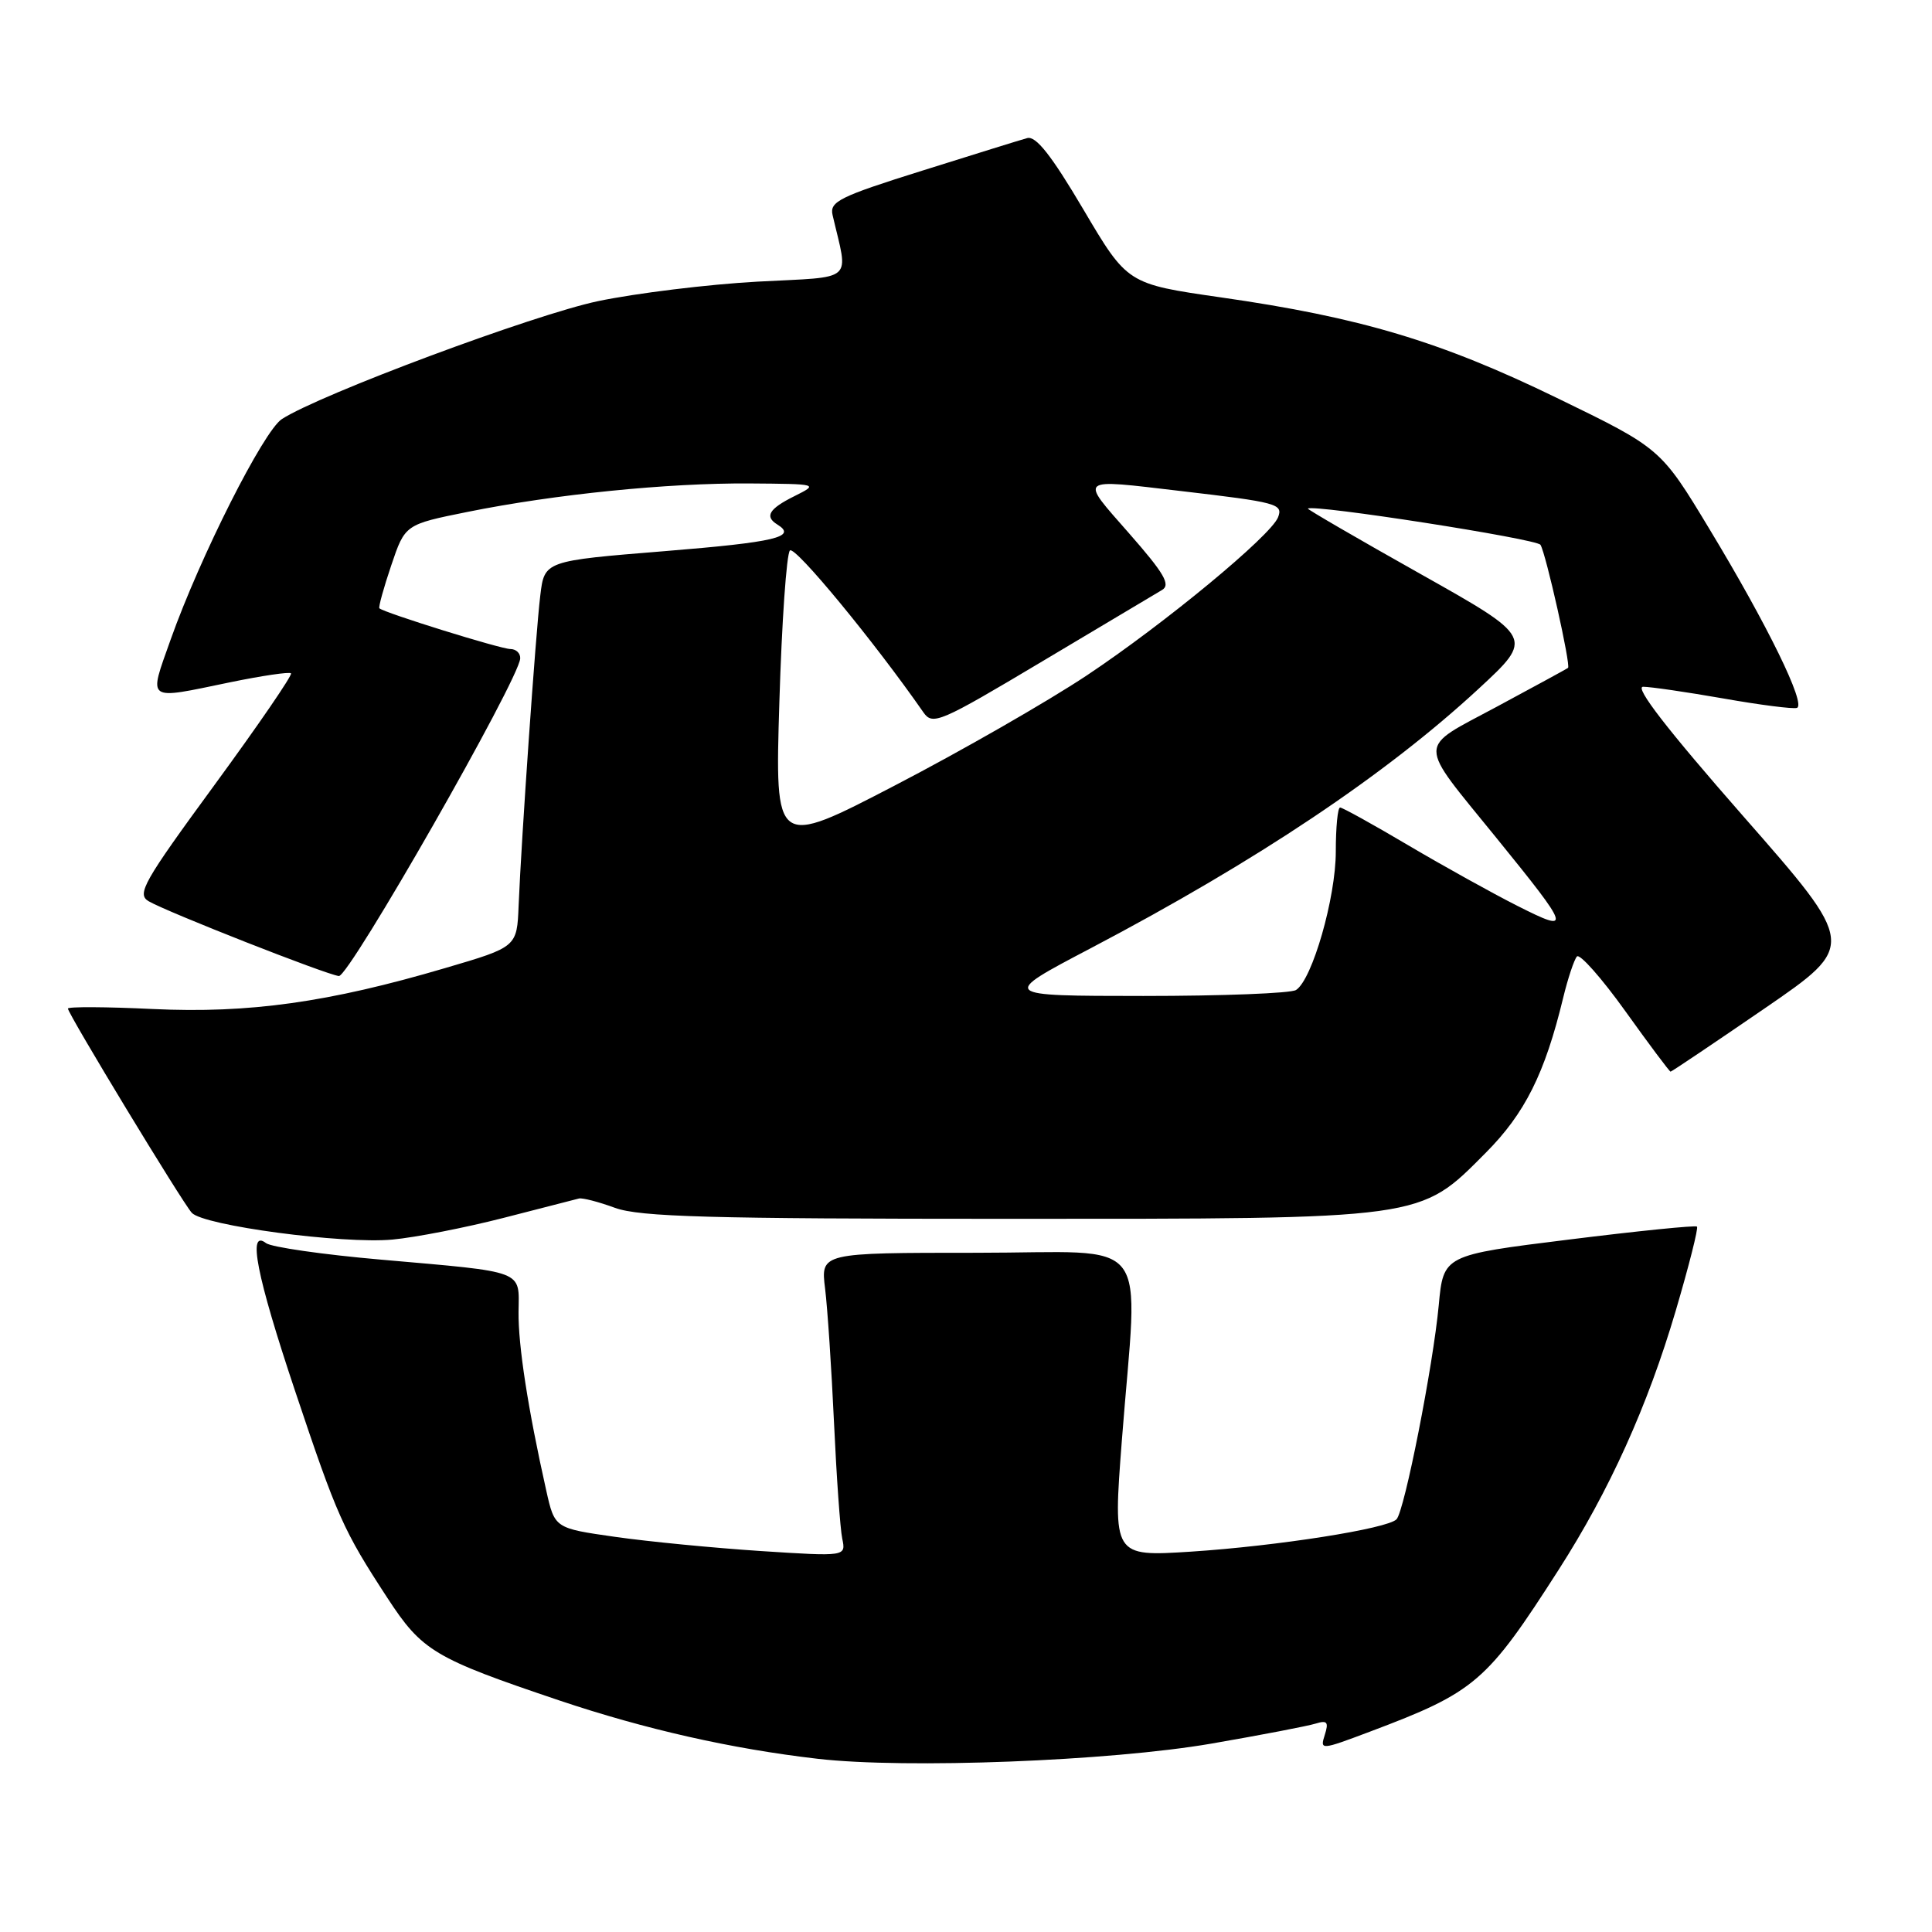 <?xml version="1.0" encoding="UTF-8" standalone="no"?>
<!DOCTYPE svg PUBLIC "-//W3C//DTD SVG 1.1//EN" "http://www.w3.org/Graphics/SVG/1.1/DTD/svg11.dtd" >
<svg xmlns="http://www.w3.org/2000/svg" xmlns:xlink="http://www.w3.org/1999/xlink" version="1.1" viewBox="0 0 256 256">
 <g >
 <path fill="currentColor"
d=" M 160.50 231.04 C 167.10 229.90 173.33 228.70 174.35 228.38 C 175.86 227.91 176.08 228.19 175.54 229.88 C 174.89 231.92 175.00 231.91 181.53 229.45 C 195.48 224.20 196.98 222.91 206.53 208.00 C 213.27 197.49 218.32 186.30 222.04 173.69 C 223.79 167.75 225.06 162.73 224.86 162.53 C 224.66 162.34 217.02 163.11 207.88 164.25 C 191.26 166.31 191.26 166.31 190.64 172.96 C 189.89 181.00 186.11 200.18 185.05 201.31 C 183.87 202.56 169.28 204.85 157.82 205.60 C 147.47 206.26 147.47 206.26 148.65 190.88 C 150.80 163.02 153.11 166.00 129.37 166.00 C 108.74 166.00 108.74 166.00 109.33 170.75 C 109.65 173.36 110.18 181.35 110.51 188.50 C 110.84 195.65 111.33 202.57 111.60 203.87 C 112.10 206.25 112.10 206.25 100.80 205.52 C 94.58 205.11 85.90 204.27 81.50 203.64 C 73.50 202.50 73.50 202.50 72.38 197.50 C 69.95 186.65 68.66 178.29 68.71 173.83 C 68.78 168.23 69.75 168.60 50.50 166.91 C 42.80 166.24 35.94 165.25 35.25 164.72 C 32.77 162.81 33.99 169.02 39.07 184.22 C 44.69 201.01 45.47 202.75 51.33 211.73 C 55.93 218.78 57.53 219.73 74.09 225.31 C 85.48 229.14 96.93 231.73 108.35 233.05 C 120.05 234.40 147.10 233.35 160.50 231.04 Z  M 66.71 161.38 C 71.77 160.09 76.27 158.93 76.71 158.81 C 77.14 158.69 79.30 159.24 81.50 160.05 C 84.79 161.24 93.99 161.50 133.50 161.50 C 189.06 161.50 188.02 161.64 196.86 152.76 C 202.06 147.54 204.70 142.25 207.12 132.25 C 207.75 129.64 208.58 127.16 208.95 126.74 C 209.32 126.32 212.21 129.58 215.37 133.99 C 218.52 138.39 221.22 142.00 221.36 142.00 C 221.50 142.00 227.10 138.23 233.81 133.63 C 246.00 125.26 246.00 125.26 230.97 108.13 C 220.92 96.67 216.53 91.00 217.72 91.00 C 218.70 91.00 223.48 91.70 228.35 92.55 C 233.21 93.41 237.60 93.97 238.10 93.80 C 239.36 93.38 234.20 82.82 226.54 70.15 C 220.06 59.41 220.06 59.41 206.28 52.72 C 190.88 45.23 180.25 42.05 161.74 39.40 C 149.38 37.62 149.38 37.62 143.54 27.73 C 139.31 20.57 137.26 17.97 136.10 18.30 C 135.22 18.54 128.96 20.49 122.18 22.62 C 111.24 26.05 109.91 26.71 110.32 28.49 C 112.42 37.55 113.48 36.62 100.34 37.32 C 93.83 37.68 84.34 38.84 79.26 39.90 C 70.76 41.68 42.39 52.26 37.35 55.53 C 34.92 57.10 26.50 73.79 22.61 84.75 C 19.67 93.06 19.22 92.74 30.47 90.41 C 34.70 89.54 38.34 89.00 38.56 89.22 C 38.78 89.44 34.22 96.09 28.43 104.00 C 18.99 116.89 18.09 118.48 19.70 119.42 C 22.17 120.86 43.17 129.12 44.90 129.33 C 46.25 129.49 68.78 90.03 68.93 87.25 C 68.97 86.56 68.38 86.00 67.63 86.00 C 66.34 86.00 50.85 81.18 50.27 80.60 C 50.13 80.46 50.83 77.90 51.84 74.92 C 53.67 69.50 53.67 69.50 61.95 67.83 C 73.53 65.49 88.45 63.99 99.29 64.06 C 108.46 64.13 108.49 64.13 105.25 65.75 C 101.89 67.42 101.28 68.44 103.00 69.50 C 105.67 71.15 102.76 71.84 88.07 73.03 C 72.14 74.32 72.14 74.32 71.59 78.91 C 70.98 83.92 69.08 111.20 68.72 119.99 C 68.50 125.48 68.50 125.48 59.00 128.27 C 43.53 132.83 32.98 134.30 20.25 133.70 C 14.06 133.40 9.00 133.38 9.00 133.64 C 9.00 134.33 24.14 159.30 25.41 160.70 C 26.95 162.40 45.41 164.86 52.00 164.25 C 55.02 163.97 61.64 162.68 66.71 161.38 Z  M 144.50 125.66 C 166.55 114.07 183.57 102.69 195.91 91.28 C 203.24 84.50 203.24 84.50 188.18 76.03 C 179.89 71.37 173.20 67.48 173.30 67.39 C 174.03 66.79 203.62 71.40 204.12 72.19 C 204.85 73.37 208.17 88.19 207.77 88.50 C 207.62 88.62 203.38 90.93 198.34 93.64 C 187.68 99.37 187.68 97.96 198.26 111.00 C 208.16 123.20 208.32 123.69 201.10 120.05 C 197.79 118.38 191.27 114.76 186.61 112.01 C 181.95 109.25 177.88 107.00 177.57 107.00 C 177.25 107.00 177.00 109.63 177.00 112.84 C 177.00 118.95 173.88 129.82 171.73 131.18 C 171.06 131.62 161.95 131.97 151.50 131.97 C 132.50 131.96 132.50 131.96 144.50 125.66 Z  M 103.27 93.04 C 103.59 82.43 104.22 73.38 104.67 72.94 C 105.34 72.28 115.87 85.06 122.35 94.38 C 123.58 96.15 124.49 95.76 138.08 87.65 C 146.01 82.92 153.16 78.66 153.97 78.18 C 155.15 77.49 154.28 75.99 149.60 70.66 C 143.02 63.16 142.67 63.45 156.43 65.06 C 169.25 66.56 170.03 66.77 169.35 68.54 C 168.41 70.98 154.28 82.66 144.00 89.50 C 138.78 92.97 127.34 99.53 118.59 104.07 C 102.68 112.34 102.68 112.34 103.27 93.04 Z "/>
</g>
</svg>